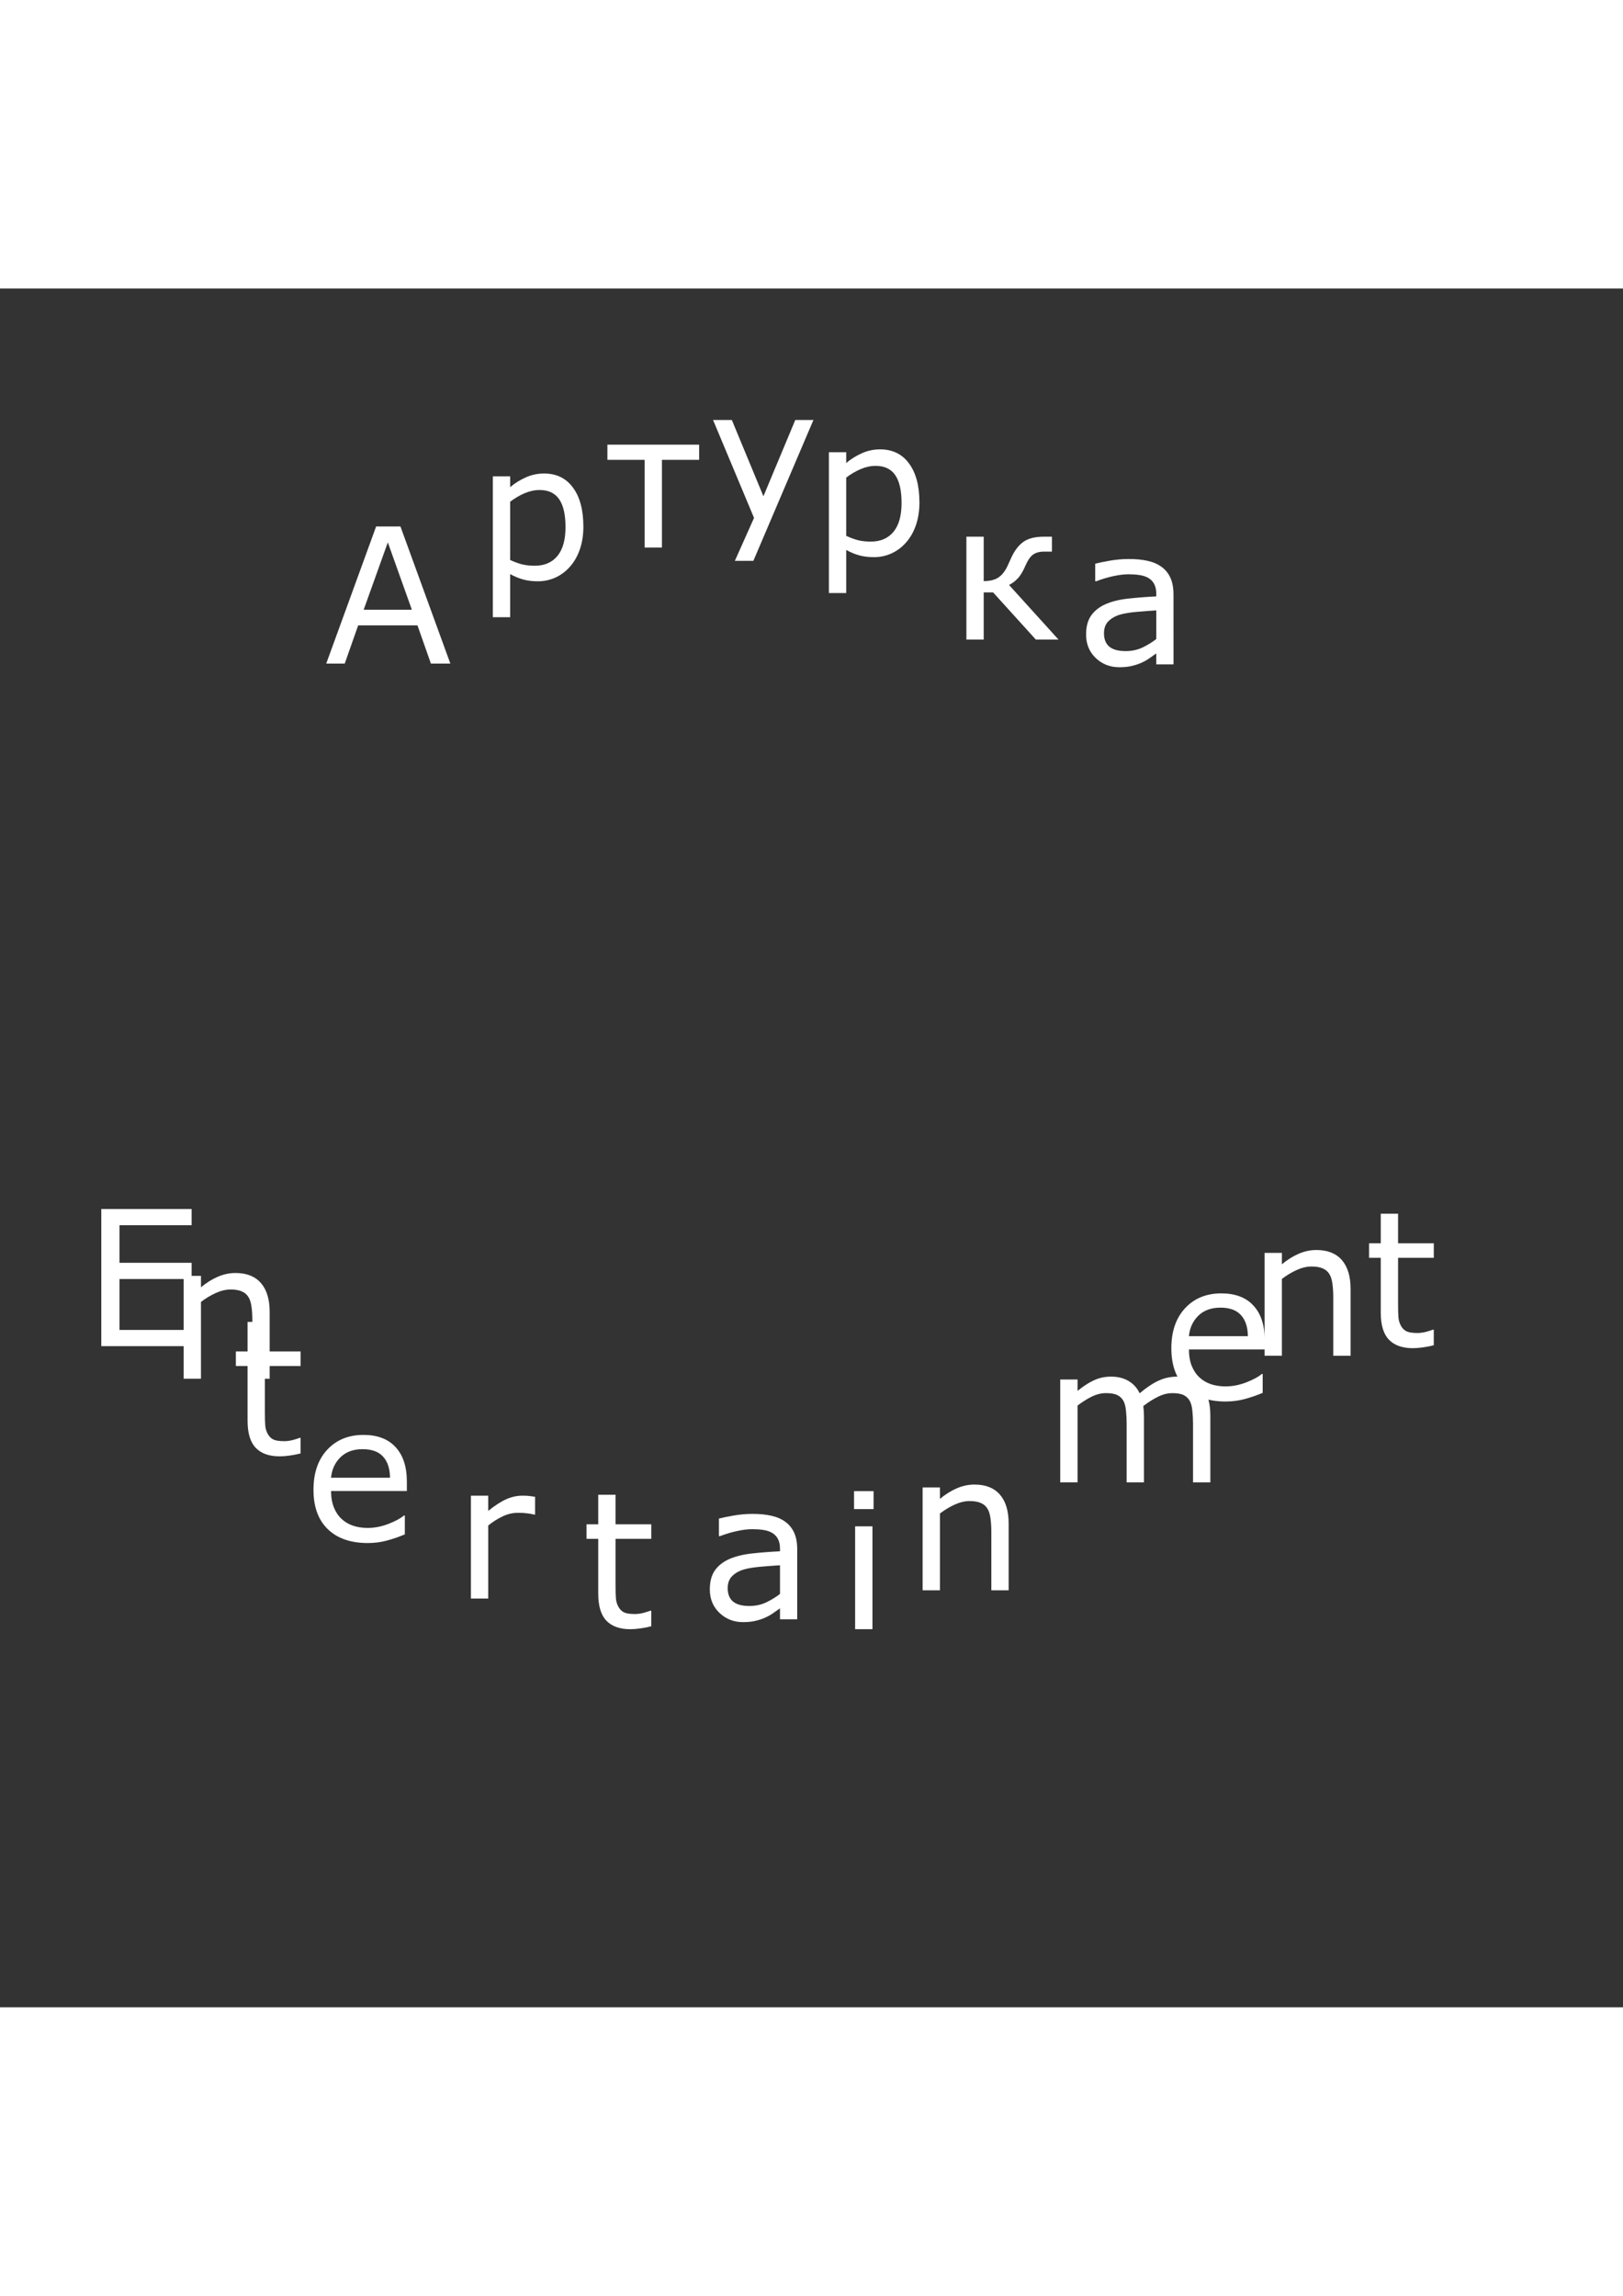 <?xml version="1.0" encoding="UTF-8" standalone="no"?>
<svg
   xmlns:dc="http://purl.org/dc/elements/1.1/"
   xmlns:cc="http://creativecommons.org/ns#"
   xmlns:rdf="http://www.w3.org/1999/02/22-rdf-syntax-ns#"
   xmlns:svg="http://www.w3.org/2000/svg"
   xmlns="http://www.w3.org/2000/svg"
   id="svg55"
   version="1.1"
   viewBox="50 90 85 90"
   height="297mm"
   width="210mm">
  <rect x="50" y="90" width="85" height="90" fill="#333333" stroke="none"/>
  <defs
     id="defs49">
    <rect
       id="rect59"
       height="22.183"
       width="130.428"
       y="83.655"
       x="62.007" />
  </defs>
  <g style="fill: white;"
     id="layer1">
    <g
       style="font-size:9.878px;line-height:1.25;font-family:sans-serif;white-space:pre;shape-inside:url(#rect59)"
       id="text57"
       transform="translate(5.88,17.64)"
       aria-label="Артурка">
      <path
         id="path163"
         d="M 67.706,92.001 H 66.688 L 65.984,89.999 H 62.878 l -0.704,2.002 h -0.969 l 2.614,-7.182 h 1.273 z m -2.016,-2.822 -1.259,-3.526 -1.264,3.526 z" />
      <path
         id="path165"
         d="m 74.673,84.826 q 0,0.656 -0.188,1.201 -0.188,0.54 -0.531,0.916 -0.318,0.357 -0.752,0.555 -0.429,0.193 -0.912,0.193 -0.42,0 -0.762,-0.092 -0.338,-0.092 -0.69,-0.285 v 2.257 h -0.907 v -7.375 h 0.907 v 0.564 q 0.362,-0.304 0.81,-0.506 0.453,-0.207 0.965,-0.207 0.974,0 1.514,0.738 0.545,0.733 0.545,2.04 z m -0.936,0.024 q 0,-0.974 -0.333,-1.457 -0.333,-0.482 -1.023,-0.482 -0.391,0 -0.786,0.169 -0.395,0.169 -0.757,0.444 v 3.053 q 0.386,0.174 0.661,0.236 0.28,0.063 0.632,0.063 0.757,0 1.182,-0.511 0.424,-0.511 0.424,-1.514 z" />
      <path
         id="path167"
         d="m 80.736,81.332 h -1.949 v 4.592 h -0.907 v -4.592 h -1.949 v -0.796 h 4.804 z" />
      <path
         id="path169"
         d="m 86.721,79.244 -3.145,7.375 h -0.969 l 1.003,-2.248 -2.146,-5.127 h 0.984 l 1.654,3.994 1.669,-3.994 z" />
      <path
         id="path171"
         d="m 92.273,83.562 q 0,0.656 -0.188,1.201 -0.188,0.54 -0.531,0.916 -0.318,0.357 -0.752,0.555 -0.429,0.193 -0.912,0.193 -0.42,0 -0.762,-0.092 -0.338,-0.092 -0.69,-0.285 v 2.257 h -0.907 v -7.375 h 0.907 v 0.564 q 0.362,-0.304 0.81,-0.506 0.453,-0.207 0.965,-0.207 0.974,0 1.514,0.738 0.545,0.733 0.545,2.04 z m -0.936,0.024 q 0,-0.974 -0.333,-1.457 -0.333,-0.482 -1.023,-0.482 -0.391,0 -0.786,0.169 -0.395,0.169 -0.757,0.444 v 3.053 q 0.386,0.174 0.661,0.236 0.28,0.063 0.632,0.063 0.757,0 1.182,-0.511 0.424,-0.511 0.424,-1.514 z" />
      <path
         id="path173"
         d="m 99.555,90.742 h -1.186 l -2.238,-2.469 h -0.492 v 2.469 h -0.907 v -5.387 h 0.907 v 2.325 q 0.449,0 0.723,-0.159 0.275,-0.164 0.468,-0.521 0.068,-0.13 0.13,-0.275 0.068,-0.15 0.13,-0.285 0.251,-0.545 0.627,-0.815 0.376,-0.27 1.08,-0.27 h 0.415 v 0.781 h -0.4 q -0.381,0 -0.598,0.164 -0.212,0.159 -0.386,0.564 -0.193,0.453 -0.41,0.68 -0.212,0.222 -0.453,0.338 z" />
      <path
         id="path175"
         d="m 105.579,92.041 h -0.902 v -0.574 q -0.121,0.082 -0.328,0.232 -0.203,0.145 -0.396,0.232 -0.227,0.111 -0.521,0.183 -0.294,0.077 -0.69,0.077 -0.728,0 -1.235,-0.482 -0.506,-0.482 -0.506,-1.23 0,-0.613 0.26,-0.989 0.265,-0.381 0.752,-0.598 0.492,-0.217 1.182,-0.294 0.69,-0.077 1.481,-0.116 V 88.342 q 0,-0.309 -0.111,-0.511 -0.106,-0.203 -0.309,-0.318 -0.193,-0.111 -0.463,-0.15 -0.27,-0.039 -0.564,-0.039 -0.357,0 -0.796,0.096 -0.439,0.092 -0.907,0.27 h -0.048 V 86.77 q 0.265,-0.072 0.767,-0.159 0.502,-0.087 0.989,-0.087 0.569,0 0.989,0.096 0.424,0.092 0.733,0.318 0.304,0.222 0.463,0.574 0.159,0.352 0.159,0.873 z m -0.902,-1.326 v -1.5 q -0.415,0.024 -0.979,0.072 -0.559,0.048 -0.887,0.14 -0.391,0.111 -0.632,0.347 -0.241,0.232 -0.241,0.641 0,0.463 0.28,0.699 0.28,0.232 0.854,0.232 0.477,0 0.873,-0.183 0.396,-0.188 0.733,-0.449 z" />
    </g>
    <g
       style="font-size:9.878px;line-height:1.25;font-family:sans-serif;stroke-width:0.265"
       id="text65"
       aria-label="Entertainment">
      <path
         id="path136"
         style="stroke-width:0.265"
         d="m 60.036,145.381 h -4.731 v -7.182 h 4.731 v 0.849 h -3.777 v 1.968 h 3.777 v 0.849 h -3.777 v 2.667 h 3.777 z" />
      <path
         id="path138"
         style="stroke-width:0.265"
         d="m 64.123,147.088 h -0.907 v -3.068 q 0,-0.371 -0.043,-0.695 -0.043,-0.328 -0.159,-0.511 -0.121,-0.203 -0.347,-0.299 -0.227,-0.101 -0.588,-0.101 -0.371,0 -0.777,0.183 -0.405,0.183 -0.777,0.468 v 4.022 h -0.907 v -5.387 h 0.907 v 0.598 q 0.424,-0.352 0.878,-0.55 0.453,-0.198 0.931,-0.198 0.873,0 1.331,0.526 0.458,0.526 0.458,1.514 z" />
      <path
         id="path140"
         style="stroke-width:0.265"
         d="m 65.743,150.997 q -0.256,0.068 -0.559,0.111 -0.299,0.043 -0.535,0.043 -0.825,0 -1.254,-0.444 -0.429,-0.444 -0.429,-1.423 v -2.865 h -0.613 v -0.762 h 0.613 v -1.548 h 0.907 v 1.548 h 1.871 v 0.762 h -1.871 v 2.455 q 0,0.424 0.019,0.666 0.019,0.236 0.135,0.444 0.106,0.193 0.289,0.285 0.188,0.087 0.569,0.087 0.222,0 0.463,-0.063 0.241,-0.068 0.347,-0.111 h 0.048 z" />
      <path
         id="path142"
         style="stroke-width:0.265"
         d="m 71.308,152.965 h -3.969 q 0,0.497 0.15,0.868 0.15,0.367 0.41,0.603 0.251,0.232 0.593,0.347 0.347,0.116 0.762,0.116 0.55,0 1.104,-0.217 0.559,-0.222 0.796,-0.434 h 0.048 v 0.989 q -0.458,0.193 -0.936,0.323 -0.477,0.13 -1.003,0.13 -1.341,0 -2.093,-0.723 -0.752,-0.728 -0.752,-2.064 0,-1.322 0.719,-2.098 0.723,-0.777 1.9,-0.777 1.09,0 1.678,0.637 0.593,0.637 0.593,1.809 z m -0.883,-0.695 q -0.005,-0.714 -0.362,-1.104 -0.352,-0.391 -1.076,-0.391 -0.728,0 -1.162,0.429 -0.429,0.429 -0.487,1.066 z" />
      <path
         id="path144"
         style="stroke-width:0.265"
         d="m 78.024,154.199 h -0.048 q -0.203,-0.048 -0.395,-0.068 -0.188,-0.024 -0.449,-0.024 -0.42,0 -0.81,0.188 -0.391,0.183 -0.752,0.477 v 3.825 h -0.907 v -5.387 h 0.907 v 0.796 q 0.54,-0.434 0.95,-0.613 0.415,-0.183 0.844,-0.183 0.236,0 0.342,0.015 0.106,0.01 0.318,0.043 z" />
      <path
         id="path146"
         style="stroke-width:0.265"
         d="m 84.108,160.048 q -0.256,0.068 -0.559,0.111 -0.299,0.043 -0.535,0.043 -0.825,0 -1.254,-0.444 -0.429,-0.444 -0.429,-1.423 v -2.865 h -0.613 v -0.762 h 0.613 v -1.548 h 0.907 v 1.548 h 1.871 v 0.762 h -1.871 v 2.455 q 0,0.424 0.019,0.666 0.019,0.236 0.135,0.444 0.106,0.193 0.289,0.285 0.188,0.087 0.569,0.087 0.222,0 0.463,-0.063 0.241,-0.068 0.347,-0.111 h 0.048 z" />
      <path
         id="path148"
         style="stroke-width:0.265"
         d="M 91.752,159.681 H 90.85 V 159.107 q -0.121,0.082 -0.328,0.232 -0.203,0.145 -0.395,0.232 -0.227,0.111 -0.521,0.183 -0.294,0.077 -0.69,0.077 -0.728,0 -1.235,-0.482 -0.506,-0.482 -0.506,-1.23 0,-0.613 0.26,-0.989 0.265,-0.381 0.752,-0.598 0.492,-0.217 1.182,-0.294 0.69,-0.077 1.481,-0.116 v -0.14 q 0,-0.309 -0.111,-0.511 -0.106,-0.203 -0.309,-0.318 -0.193,-0.111 -0.463,-0.15 -0.27,-0.039 -0.564,-0.039 -0.357,0 -0.796,0.097 -0.439,0.092 -0.907,0.27 h -0.048 v -0.921 q 0.265,-0.072 0.767,-0.159 0.502,-0.087 0.989,-0.087 0.569,0 0.989,0.097 0.424,0.092 0.733,0.318 0.304,0.222 0.463,0.574 0.159,0.352 0.159,0.873 z m -0.902,-1.326 v -1.5 q -0.415,0.024 -0.979,0.072 -0.559,0.048 -0.887,0.14 -0.391,0.111 -0.632,0.347 -0.241,0.232 -0.241,0.641 0,0.463 0.28,0.699 0.28,0.232 0.854,0.232 0.477,0 0.873,-0.183 0.395,-0.188 0.733,-0.449 z" />
      <path
         id="path150"
         style="stroke-width:0.265"
         d="M 95.75,153.913 H 94.728 V 152.972 h 1.023 z m -0.058,6.289 h -0.907 v -5.387 h 0.907 z" />
      <path
         id="path152"
         style="stroke-width:0.265"
         d="m 102.825,158.166 h -0.907 v -3.068 q 0,-0.371 -0.043,-0.695 -0.043,-0.328 -0.159,-0.511 -0.121,-0.203 -0.347,-0.299 -0.227,-0.101 -0.588,-0.101 -0.371,0 -0.777,0.183 -0.405,0.183 -0.777,0.468 v 4.022 h -0.907 v -5.387 h 0.907 v 0.598 q 0.424,-0.352 0.878,-0.55 0.453,-0.198 0.931,-0.198 0.873,0 1.331,0.526 0.458,0.526 0.458,1.514 z" />
      <path
         id="path154"
         style="stroke-width:0.265"
         d="m 113.389,152.515 h -0.907 v -3.068 q 0,-0.347 -0.034,-0.67 -0.029,-0.323 -0.13,-0.516 -0.111,-0.207 -0.318,-0.314 -0.207,-0.106 -0.598,-0.106 -0.381,0 -0.762,0.193 -0.381,0.188 -0.762,0.482 0.015,0.111 0.024,0.26 0.01,0.145 0.01,0.289 v 3.449 h -0.907 v -3.068 q 0,-0.357 -0.034,-0.675 -0.029,-0.323 -0.13,-0.516 -0.111,-0.207 -0.318,-0.309 -0.207,-0.106 -0.598,-0.106 -0.371,0 -0.748,0.183 -0.371,0.183 -0.743,0.468 v 4.022 h -0.907 v -5.387 h 0.907 v 0.598 q 0.424,-0.352 0.844,-0.55 0.424,-0.198 0.902,-0.198 0.55,0 0.931,0.232 0.386,0.232 0.574,0.641 0.55,-0.463 1.003,-0.666 0.453,-0.207 0.969,-0.207 0.887,0 1.307,0.54 0.424,0.535 0.424,1.5 z" />
      <path
         id="path156"
         style="stroke-width:0.265"
         d="m 116.236,145.554 h -3.969 q 0,0.497 0.15,0.868 0.15,0.367 0.41,0.603 0.251,0.232 0.593,0.347 0.347,0.116 0.762,0.116 0.55,0 1.104,-0.217 0.559,-0.222 0.796,-0.434 h 0.048 v 0.989 q -0.458,0.193 -0.936,0.323 -0.477,0.13 -1.003,0.13 -1.341,0 -2.093,-0.723 -0.752,-0.728 -0.752,-2.064 0,-1.322 0.719,-2.098 0.723,-0.777 1.9,-0.777 1.09,0 1.678,0.637 0.593,0.637 0.593,1.809 z m -0.883,-0.695 q -0.005,-0.714 -0.362,-1.104 -0.352,-0.391 -1.076,-0.391 -0.728,0 -1.162,0.429 -0.429,0.429 -0.487,1.066 z" />
      <path
         id="path158"
         style="stroke-width:0.265"
         d="m 120.733,145.884 h -0.907 v -3.068 q 0,-0.371 -0.043,-0.695 -0.043,-0.328 -0.159,-0.511 -0.121,-0.203 -0.347,-0.299 -0.227,-0.101 -0.588,-0.101 -0.371,0 -0.777,0.183 -0.405,0.183 -0.777,0.468 v 4.022 h -0.907 v -5.387 h 0.907 v 0.598 q 0.424,-0.352 0.878,-0.55 0.453,-0.198 0.931,-0.198 0.873,0 1.331,0.526 0.458,0.526 0.458,1.514 z" />
      <path
         id="path160"
         style="stroke-width:0.265"
         d="m 125.09,145.333 q -0.256,0.068 -0.559,0.111 -0.299,0.043 -0.535,0.043 -0.825,0 -1.254,-0.444 -0.429,-0.444 -0.429,-1.423 v -2.865 h -0.613 v -0.762 h 0.613 v -1.548 h 0.907 v 1.548 h 1.871 v 0.762 h -1.871 v 2.455 q 0,0.424 0.019,0.666 0.019,0.236 0.135,0.444 0.106,0.193 0.289,0.285 0.188,0.087 0.569,0.087 0.222,0 0.463,-0.063 0.241,-0.068 0.347,-0.111 h 0.048 z" />
    </g>
  </g>
</svg>

